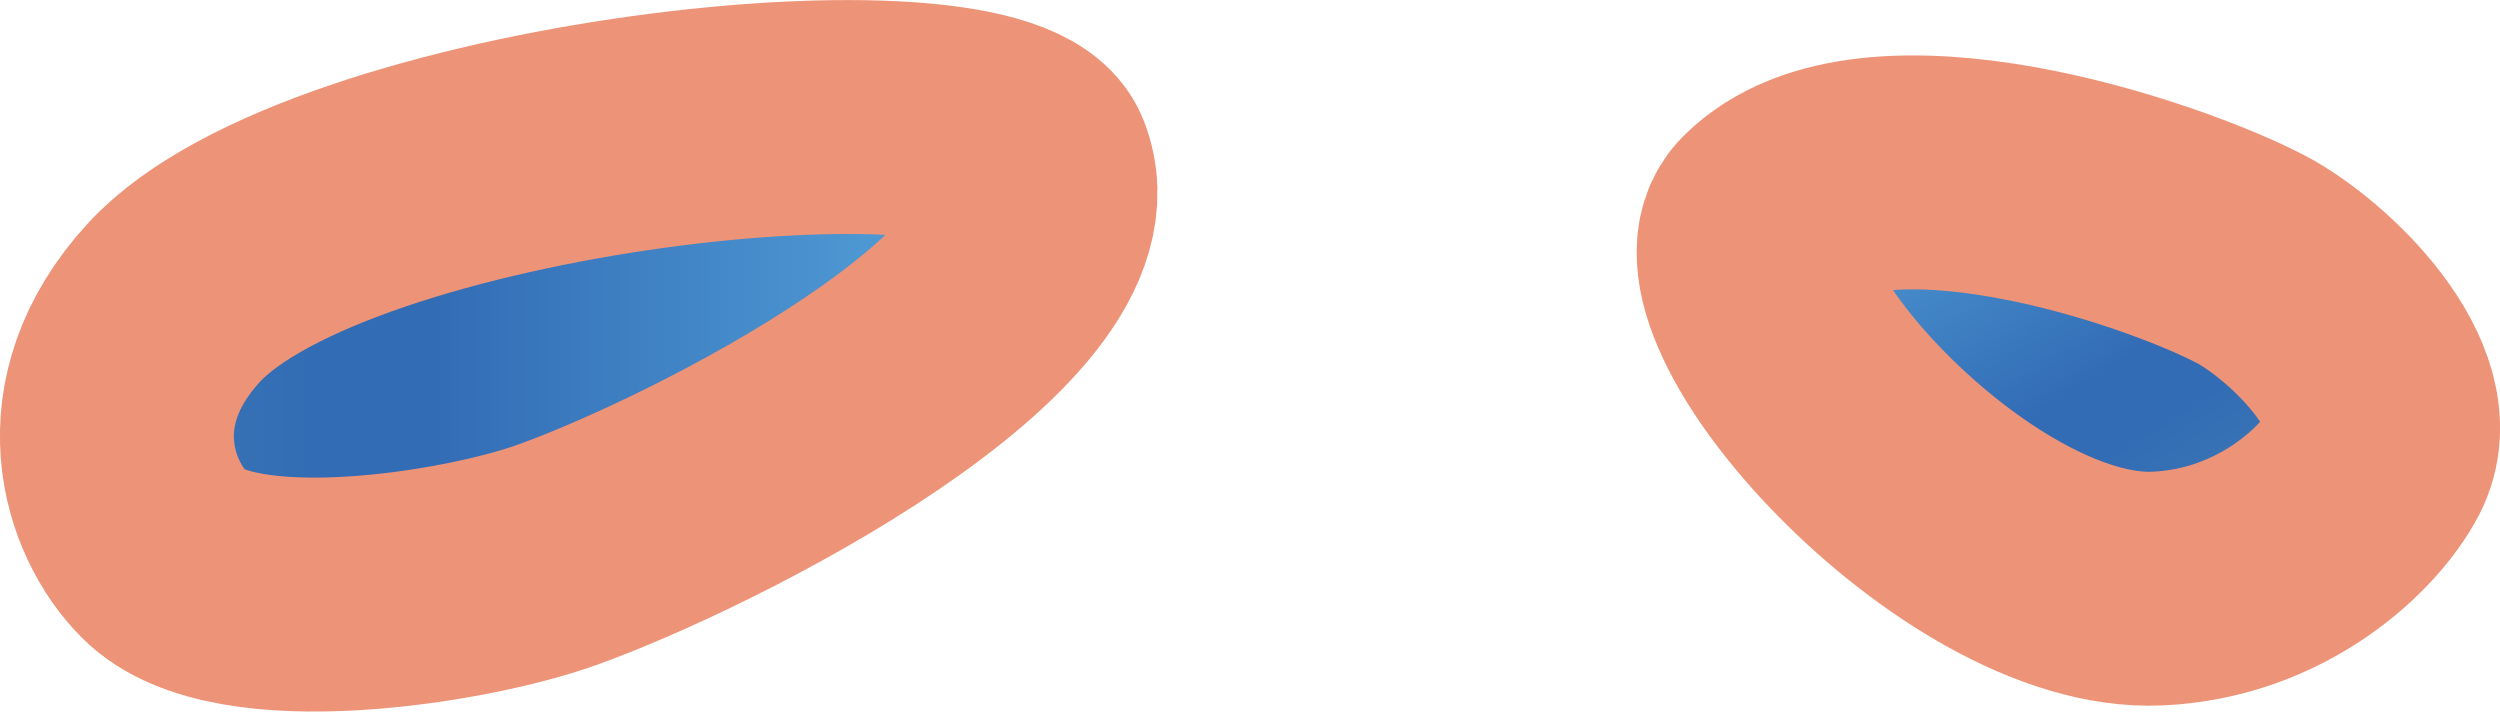 <?xml version="1.0" encoding="utf-8"?>
<!-- Generator: Adobe Illustrator 17.0.0, SVG Export Plug-In . SVG Version: 6.00 Build 0)  -->
<!DOCTYPE svg PUBLIC "-//W3C//DTD SVG 1.1//EN" "http://www.w3.org/Graphics/SVG/1.1/DTD/svg11.dtd">
<svg version="1.1" id="Layer_1" xmlns="http://www.w3.org/2000/svg" xmlns:xlink="http://www.w3.org/1999/xlink" x="0px" y="0px"
	 width="10.687px" height="3.042px" viewBox="0 0 10.687 3.042" enable-background="new 0 0 10.687 3.042" xml:space="preserve">
<linearGradient id="SVGID_1_" gradientUnits="userSpaceOnUse" x1="0.5" y1="1.521" x2="4.448" y2="1.521">
	<stop  offset="0" style="stop-color:#4688BD"/>
	<stop  offset="0.009" style="stop-color:#4486BC"/>
	<stop  offset="0.049" style="stop-color:#3E7BB8"/>
	<stop  offset="0.094" style="stop-color:#3874B6"/>
	<stop  offset="0.147" style="stop-color:#356FB4"/>
	<stop  offset="0.214" style="stop-color:#326CB4"/>
	<stop  offset="0.345" style="stop-color:#326CB5"/>
	<stop  offset="0.808" style="stop-color:#4D97D2"/>
</linearGradient>
<path fill="url(#SVGID_1_)" stroke="#ED9377" stroke-miterlimit="10" d="M0.743,1.294C0.35,1.722,0.506,2.176,0.704,2.373
	c0.296,0.296,1.28,0.141,1.674,0c0.623-0.222,2.288-1.059,2.046-1.674C4.255,0.266,1.404,0.575,0.743,1.294z"/>
<linearGradient id="SVGID_2_" gradientUnits="userSpaceOnUse" x1="-1070.922" y1="-1573.138" x2="-1066.974" y2="-1573.138" gradientTransform="matrix(-0.317 -0.514 0.851 -0.525 1008.681 -1374.067)">
	<stop  offset="0" style="stop-color:#4688BD"/>
	<stop  offset="0.009" style="stop-color:#4486BC"/>
	<stop  offset="0.049" style="stop-color:#3E7BB8"/>
	<stop  offset="0.094" style="stop-color:#3874B6"/>
	<stop  offset="0.147" style="stop-color:#356FB4"/>
	<stop  offset="0.214" style="stop-color:#326CB4"/>
	<stop  offset="0.345" style="stop-color:#326CB5"/>
	<stop  offset="0.808" style="stop-color:#4D97D2"/>
</linearGradient>
<path fill="url(#SVGID_2_)" stroke="#ED9377" stroke-miterlimit="10" d="M9.223,2.516c0.489-0.022,0.825-0.341,0.931-0.546
	c0.158-0.308-0.286-0.732-0.531-0.861c-0.387-0.203-1.627-0.62-2.074-0.173C7.234,1.251,8.402,2.554,9.223,2.516z"/>
</svg>
